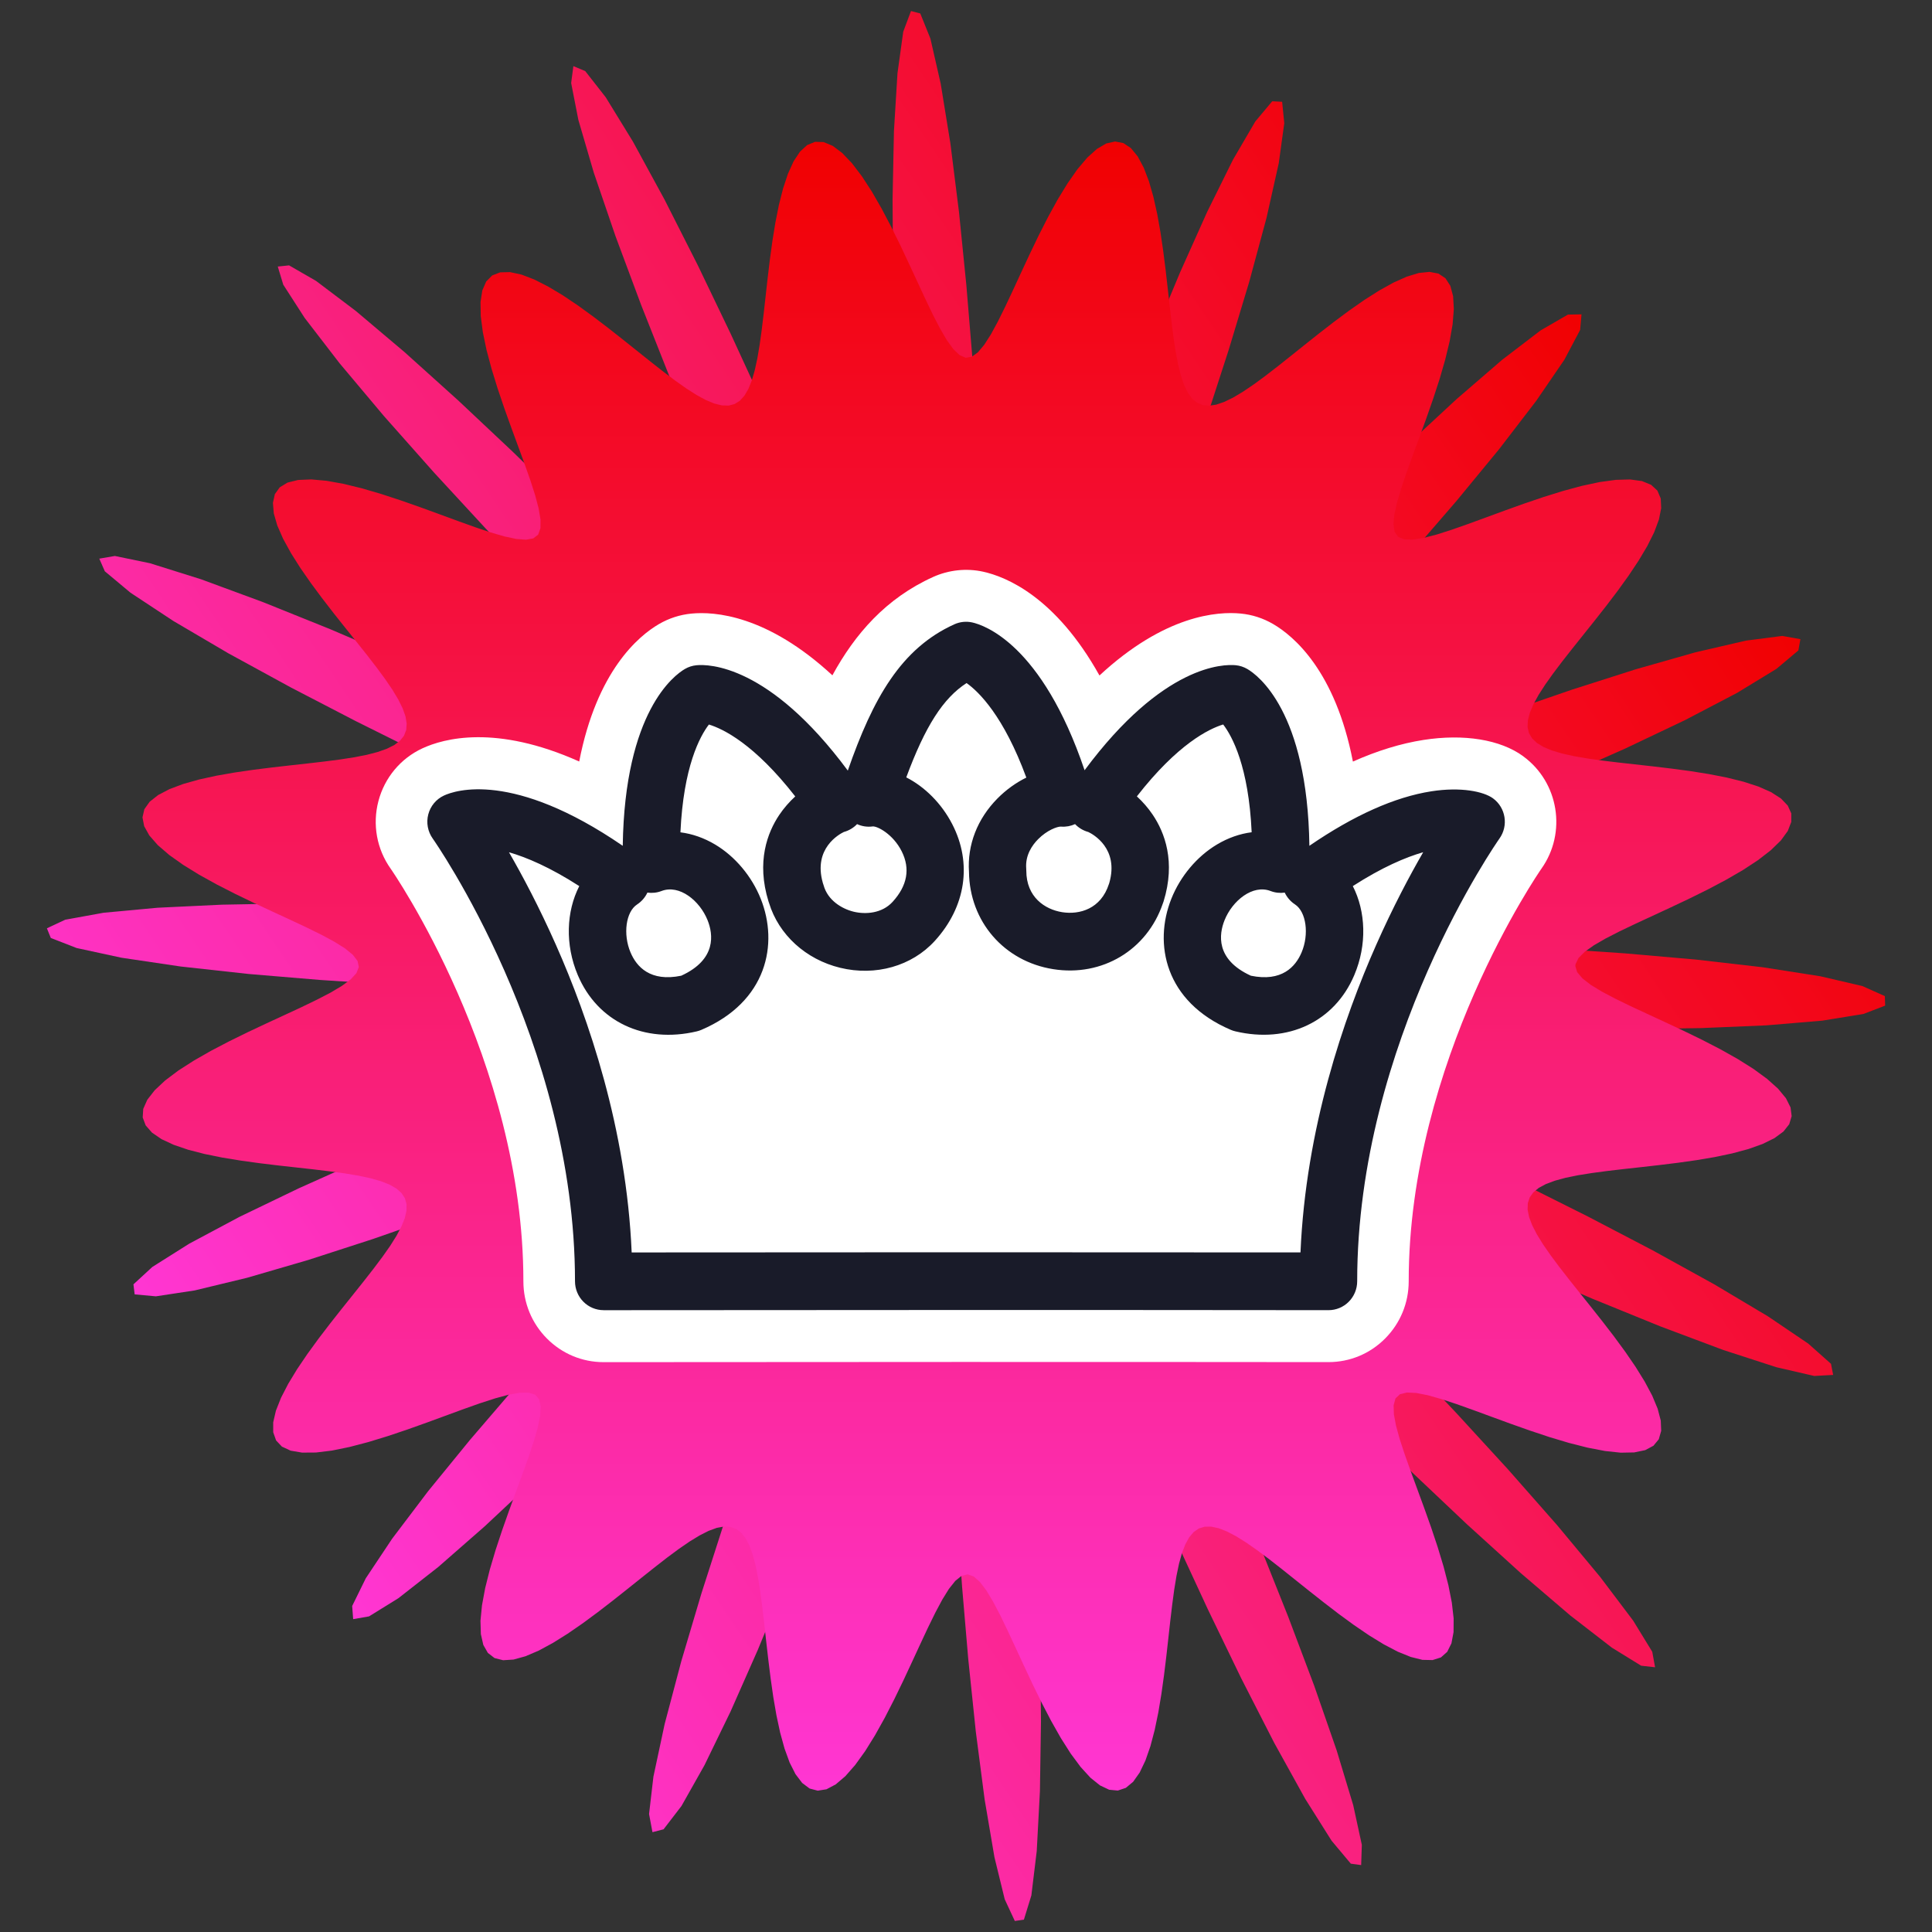 <svg width="84" height="84" viewBox="0 0 84 84" fill="none" xmlns="http://www.w3.org/2000/svg">
<rect x="0" y="0" width="84" height="84" fill="#333333" stroke="none"/>
<path fill-rule="evenodd" clip-rule="evenodd" d="M36.778 34.219L36.811 34.115L36.771 33.896L36.657 33.553L36.466 33.075L36.193 32.446L35.832 31.645L35.375 30.648L34.812 29.428L34.136 27.956L33.338 26.203L32.419 24.15L31.384 21.791L30.253 19.143L29.064 16.261L27.872 13.249L26.759 10.262L25.817 7.506L25.146 5.213L24.833 3.611L24.929 2.875L25.444 3.09L26.335 4.228L27.519 6.157L28.89 8.672L30.34 11.536L31.776 14.527L33.126 17.462L34.349 20.21L35.422 22.692L36.343 24.871L37.12 26.742L37.765 28.316L38.296 29.617L38.728 30.672L39.075 31.505L39.352 32.139L39.569 32.592L39.733 32.874L39.851 32.99L39.927 32.937L39.967 32.715L39.974 32.323L39.953 31.752L39.904 30.985L39.831 30.002L39.615 27.274L39.479 25.472L39.331 23.345L39.178 20.885L39.032 18.109L38.909 15.07L38.828 11.872L38.807 8.677L38.867 5.698L39.021 3.184L39.271 1.379L39.608 0.479L40.012 0.585L40.453 1.679L40.899 3.632L41.321 6.231L41.697 9.231L42.015 12.391L42.274 15.515L42.475 18.459L42.628 21.134L42.741 23.497L42.824 25.539L42.885 27.272L42.971 29.912L43.006 30.878L43.042 31.644L43.083 32.233L43.13 32.665L43.187 32.954L43.257 33.109L43.344 33.136L43.45 33.035L43.581 32.804L43.742 32.435L43.939 31.917L44.18 31.235L44.475 30.367L45.272 27.985L45.799 26.421L46.432 24.58L47.18 22.454L48.052 20.055L49.044 17.424L50.14 14.643L51.307 11.844L52.488 9.207L53.607 6.946L54.578 5.282L55.313 4.404L55.745 4.425L55.838 5.355L55.598 7.098L55.066 9.473L54.314 12.255L53.42 15.217L52.463 18.166L51.506 20.957L50.598 23.497L49.769 25.741L49.035 27.676L48.403 29.313L47.433 31.791L47.086 32.689L46.823 33.394L46.639 33.929L46.531 34.31L46.501 34.547L46.55 34.644L46.685 34.603L46.909 34.429L47.228 34.121L47.652 33.673L48.196 33.075L48.878 32.312L49.718 31.368L50.739 30.225L51.962 28.869L53.405 27.295L55.073 25.51L56.956 23.544L59.014 21.459L61.173 19.353L63.323 17.359L65.314 15.641L66.983 14.365L68.172 13.678L68.762 13.667L68.701 14.346L68.013 15.645L66.791 17.43L65.177 19.532L63.326 21.78L61.386 24.025L59.474 26.155L57.678 28.1L56.047 29.824L54.608 31.317L53.365 32.587L52.313 33.651L51.438 34.534L50.725 35.256L50.157 35.841L49.719 36.306L49.4 36.668L49.19 36.94L49.084 37.131L49.078 37.249L49.174 37.299L49.373 37.282L49.685 37.2L50.12 37.051L50.692 36.831L51.419 36.536L52.326 36.158L53.437 35.693L54.779 35.132L56.378 34.472L58.256 33.712L60.42 32.859L62.857 31.931L65.519 30.96L68.317 29.995L71.111 29.102L73.715 28.361L75.912 27.853L77.491 27.649L78.279 27.79L78.19 28.28L77.237 29.081L75.533 30.121L73.263 31.309L70.646 32.553L67.888 33.776L65.166 34.92L62.604 35.949L60.282 36.848L58.236 37.616L56.476 38.261L54.992 38.795L53.763 39.234L52.766 39.593L51.976 39.883L51.374 40.117L50.943 40.303L50.672 40.451L50.559 40.566L50.605 40.652L50.81 40.716L51.177 40.761L51.714 40.793L52.435 40.814L53.363 40.829L55.94 40.858L57.647 40.882L59.665 40.923L62.005 40.99L64.654 41.093L67.566 41.243L70.644 41.45L73.74 41.721L76.652 42.056L79.143 42.446L80.974 42.872L81.95 43.308L81.963 43.723L81.019 44.086L79.231 44.376L76.796 44.581L73.952 44.7L70.929 44.744L67.922 44.727L65.076 44.667L62.48 44.579L60.18 44.478L58.188 44.374L56.494 44.276L53.908 44.118L52.961 44.063L52.208 44.028L51.629 44.013L51.203 44.021L50.919 44.051L50.765 44.108L50.738 44.193L50.835 44.311L51.06 44.466L51.42 44.664L51.928 44.913L52.597 45.222L53.448 45.604L55.79 46.64L57.331 47.326L59.148 48.145L61.251 49.111L63.632 50.23L66.254 51.498L69.038 52.891L71.858 54.364L74.539 55.844L76.869 57.233L78.623 58.42L79.609 59.297L79.702 59.779L78.881 59.825L77.232 59.444L74.928 58.696L72.192 57.67L69.249 56.472L66.301 55.202L63.496 53.942L60.932 52.752L58.66 51.669L56.695 50.713L55.03 49.891L52.502 48.63L51.585 48.176L50.863 47.828L50.316 47.579L49.926 47.424L49.682 47.363L49.582 47.398L49.623 47.534L49.801 47.775L50.117 48.126L50.578 48.6L51.194 49.211L51.981 49.98L52.957 50.928L54.141 52.081L55.547 53.463L57.186 55.093L59.051 56.978L61.114 59.106L63.315 61.432L65.556 63.875L67.699 66.309L69.576 68.567L71.007 70.462L71.837 71.816L71.96 72.49L71.354 72.422L70.081 71.637L68.276 70.24L66.113 68.39L63.773 66.266L61.417 64.036L59.166 61.838L57.1 59.771L55.261 57.894L53.664 56.236L52.302 54.805L51.158 53.593L50.208 52.583L49.431 51.758L48.801 51.099L48.301 50.588L47.913 50.212L47.623 49.958L47.421 49.821L47.3 49.795L47.255 49.881L47.284 50.081L47.386 50.404L47.565 50.86L47.824 51.464L48.17 52.236L48.612 53.2L49.815 55.812L50.593 57.518L51.492 59.522L52.51 61.834L53.627 64.438L54.811 67.288L56.007 70.288L57.139 73.292L58.115 76.101L58.835 78.483L59.21 80.209L59.181 81.091L58.731 81.029L57.895 80.031L56.751 78.215L55.402 75.779L53.958 72.954L52.515 69.97L51.147 67.016L49.902 64.232L48.804 61.704L47.859 59.476L47.061 57.556L46.395 55.936L45.401 53.501L45.041 52.634L44.753 51.969L44.528 51.489L44.356 51.18L44.231 51.038L44.148 51.064L44.103 51.259L44.091 51.623L44.108 52.165L44.152 52.899L44.222 53.846L44.431 56.488L44.564 58.24L44.711 60.314L44.864 62.721L45.012 65.45L45.14 68.453L45.229 71.634L45.26 74.843L45.214 77.873L45.076 80.478L44.842 82.41L44.517 83.464L44.122 83.52L43.684 82.578L43.237 80.749L42.81 78.237L42.426 75.284L42.098 72.135L41.83 68.994L41.619 66.014L41.459 63.292L41.34 60.878L41.253 58.786L41.189 57.005L41.101 54.282L41.065 53.283L41.03 52.486L40.99 51.87L40.944 51.414L40.889 51.103L40.821 50.928L40.737 50.881L40.635 50.961L40.508 51.171L40.352 51.517L40.162 52.01L39.928 52.665L39.642 53.502L38.87 55.811L38.357 57.333L37.742 59.128L37.013 61.209L36.161 63.566L35.188 66.165L34.106 68.929L32.947 71.736L31.764 74.413L30.629 76.749L29.629 78.522L28.851 79.535L28.368 79.66L28.22 78.871L28.409 77.248L28.898 74.959L29.621 72.227L30.497 69.279L31.449 66.317L32.41 63.493L33.328 60.909L34.171 58.617L34.92 56.633L35.569 54.949L36.118 53.545L36.569 52.392L36.931 51.461L37.207 50.726L37.403 50.166L37.523 49.761L37.566 49.502L37.529 49.383L37.408 49.402L37.199 49.555L36.896 49.842L36.489 50.266L35.965 50.84L35.307 51.575L34.493 52.489L33.502 53.6L32.313 54.921L30.906 56.46L29.273 58.213L27.423 60.153L25.39 62.225L23.239 64.336L21.079 66.358L19.052 68.132L17.32 69.488L16.046 70.277L15.355 70.398L15.312 69.826L15.905 68.619L17.05 66.9L18.612 64.837L20.436 62.602L22.371 60.348L24.293 58.194L26.113 56.216L27.772 54.456L29.243 52.926L30.516 51.622L31.598 50.526L32.499 49.616L33.238 48.87L33.828 48.264L34.286 47.781L34.623 47.404L34.85 47.118L34.972 46.915L34.994 46.785L34.914 46.725L34.732 46.731L34.438 46.802L34.024 46.941L33.475 47.149L32.774 47.432L31.897 47.796L29.518 48.793L27.961 49.437L26.128 50.181L24.009 51.02L21.614 51.938L18.983 52.905L16.199 53.875L13.393 54.784L10.745 55.555L8.467 56.105L6.778 56.362L5.855 56.277L5.802 55.841L6.623 55.085L8.219 54.078L10.412 52.907L12.989 51.666L15.737 50.435L18.475 49.276L21.068 48.227L23.432 47.307L25.523 46.518L27.328 45.855L28.856 45.303L31.156 44.48L31.977 44.18L32.608 43.938L33.066 43.744L33.361 43.59L33.5 43.471L33.479 43.38L33.299 43.313L32.958 43.266L32.45 43.232L31.759 43.209L30.866 43.193L28.371 43.166L26.711 43.143L24.744 43.105L22.455 43.043L19.853 42.947L16.978 42.805L13.918 42.607L10.812 42.347L7.856 42.022L5.281 41.64L3.331 41.218L2.209 40.781L2.039 40.361L2.836 39.988L4.502 39.685L6.849 39.467L9.644 39.334L12.653 39.279L15.673 39.287L18.552 39.342L21.192 39.426L23.541 39.526L25.582 39.63L27.322 39.729L29.988 39.892L30.968 39.95L31.75 39.988L32.356 40.006L32.805 40.002L33.111 39.975L33.285 39.923L33.332 39.843L33.255 39.731L33.051 39.582L32.712 39.392L32.23 39.151L31.587 38.852L30.767 38.482L29.745 38.029L28.497 37.478L26.998 36.812L25.227 36.015L23.169 35.074L20.831 33.979L18.243 32.734L15.478 31.358L12.653 29.893L9.936 28.409L7.535 26.998L5.675 25.771L4.557 24.838L4.317 24.289L4.995 24.173L6.522 24.489L8.736 25.184L11.419 26.173L14.343 27.35L17.302 28.615L20.138 29.881L22.744 31.086L25.065 32.187L27.078 33.164L28.79 34.007L30.221 34.72L31.398 35.307L32.349 35.779L33.1 36.144L33.674 36.408L34.088 36.578L34.355 36.654L34.478 36.635L34.459 36.515L34.303 36.291L34.008 35.958L33.572 35.505L32.981 34.917L32.222 34.175L30.129 32.138L28.758 30.794L27.157 29.204L25.326 27.359L23.292 25.268L21.107 22.969L18.864 20.538L16.695 18.092L14.764 15.794L13.25 13.828L12.316 12.378L12.077 11.589L12.569 11.538L13.742 12.214L15.474 13.523L17.593 15.313L19.916 17.405L22.279 19.628L24.553 21.839L26.652 23.932L28.528 25.842L30.163 27.536L31.562 29.003L32.74 30.249L34.522 32.142L35.174 32.827L35.693 33.36L36.098 33.758L36.403 34.03L36.618 34.185L36.752 34.229L36.778 34.219Z" fill="url(#paint0_linear_2053_9239)"/>
<path fill-rule="evenodd" clip-rule="evenodd" d="M68.493 42.004L68.573 42.269L68.802 42.539L69.161 42.818L69.637 43.108L70.214 43.413L70.876 43.736L71.606 44.076L72.384 44.436L73.192 44.814L74.005 45.21L74.801 45.621L75.553 46.044L76.236 46.473L76.827 46.905L77.305 47.332L77.65 47.749L77.85 48.149L77.898 48.527L77.793 48.878L77.54 49.198L77.149 49.485L76.635 49.738L76.019 49.958L75.32 50.146L74.561 50.306L73.764 50.441L72.95 50.556L72.137 50.656L71.343 50.746L70.582 50.83L69.866 50.914L69.203 51.003L68.603 51.099L68.07 51.208L67.607 51.334L67.219 51.478L66.906 51.645L66.67 51.838L66.51 52.059L66.427 52.311L66.418 52.595L66.482 52.915L66.617 53.271L66.82 53.666L67.087 54.099L67.414 54.571L67.794 55.082L68.22 55.629L68.683 56.21L69.172 56.821L69.674 57.456L70.176 58.108L70.66 58.768L71.11 59.424L71.507 60.065L71.834 60.677L72.072 61.248L72.207 61.762L72.226 62.209L72.121 62.577L71.888 62.859L71.529 63.05L71.05 63.149L70.463 63.16L69.783 63.087L69.028 62.942L68.218 62.736L67.374 62.484L66.518 62.199L65.668 61.898L64.843 61.596L64.059 61.308L63.328 61.047L62.664 60.828L62.077 60.662L61.576 60.564L61.169 60.544L60.866 60.619L60.674 60.801L60.592 61.096L60.604 61.495L60.697 61.989L60.857 62.57L61.073 63.228L61.331 63.953L61.919 65.557L62.221 66.405L62.507 67.262L62.763 68.107L62.973 68.92L63.123 69.68L63.202 70.367L63.198 70.962L63.106 71.45L62.922 71.819L62.648 72.062L62.286 72.177L61.845 72.168L61.336 72.041L60.769 71.811L60.16 71.491L59.52 71.099L58.865 70.652L58.205 70.17L57.553 69.669L56.916 69.167L56.302 68.676L55.719 68.211L55.169 67.781L54.655 67.398L54.18 67.066L53.743 66.794L53.346 66.586L52.987 66.445L52.664 66.375L52.377 66.378L52.122 66.456L51.899 66.61L51.704 66.84L51.535 67.147L51.389 67.529L51.262 67.985L51.152 68.513L51.054 69.108L50.966 69.766L50.881 70.478L50.797 71.236L50.708 72.028L50.609 72.84L50.495 73.654L50.362 74.453L50.204 75.216L50.018 75.921L49.801 76.545L49.551 77.067L49.267 77.469L48.949 77.733L48.601 77.85L48.225 77.815L47.826 77.626L47.41 77.292L46.984 76.825L46.552 76.242L46.122 75.565L45.699 74.817L45.287 74.025L44.89 73.212L44.51 72.403L44.148 71.621L43.806 70.887L43.483 70.219L43.176 69.635L42.885 69.15L42.605 68.781L42.335 68.542L42.069 68.449L41.804 68.517L41.535 68.734L41.257 69.083L40.968 69.55L40.664 70.12L40.343 70.775L40.004 71.5L39.645 72.276L39.269 73.082L38.874 73.896L38.464 74.694L38.042 75.45L37.613 76.14L37.181 76.739L36.754 77.226L36.336 77.582L35.934 77.795L35.554 77.855L35.2 77.762L34.878 77.52L34.588 77.139L34.333 76.635L34.111 76.026L33.92 75.333L33.758 74.578L33.621 73.783L33.505 72.969L33.404 72.156L33.313 71.36L33.228 70.596L33.144 69.876L33.056 69.209L32.961 68.603L32.853 68.064L32.729 67.597L32.586 67.202L32.421 66.884L32.23 66.641L32.011 66.476L31.762 66.386L31.48 66.371L31.164 66.429L30.81 66.559L30.419 66.757L29.989 67.019L29.52 67.341L29.012 67.717L28.468 68.14L27.889 68.6L27.28 69.087L26.647 69.589L25.996 70.091L25.337 70.578L24.68 71.031L24.037 71.433L23.422 71.766L22.848 72.011L22.328 72.155L21.875 72.184L21.501 72.089L21.212 71.866L21.013 71.517L20.907 71.048L20.89 70.469L20.956 69.795L21.095 69.045L21.297 68.239L21.546 67.397L21.829 66.541L22.129 65.691L22.431 64.863L22.721 64.075L22.985 63.339L23.208 62.67L23.378 62.076L23.483 61.568L23.509 61.153L23.442 60.841L23.269 60.64L22.983 60.55L22.592 60.555L22.105 60.642L21.531 60.798L20.878 61.009L20.158 61.264L18.561 61.85L17.715 62.152L16.858 62.44L16.011 62.699L15.194 62.913L14.429 63.069L13.736 63.153L13.133 63.157L12.636 63.072L12.257 62.896L12.004 62.628L11.879 62.273L11.879 61.838L11.996 61.334L12.219 60.771L12.532 60.165L12.919 59.527L13.362 58.873L13.842 58.213L14.342 57.559L14.845 56.921L15.337 56.306L15.805 55.719L16.237 55.166L16.625 54.65L16.961 54.172L17.238 53.732L17.451 53.332L17.598 52.969L17.673 52.644L17.676 52.354L17.604 52.097L17.457 51.871L17.233 51.674L16.932 51.503L16.556 51.355L16.105 51.227L15.583 51.116L14.993 51.017L14.34 50.928L13.632 50.843L12.087 50.671L11.277 50.573L10.462 50.46L9.661 50.329L8.894 50.173L8.184 49.99L7.553 49.775L7.022 49.528L6.61 49.246L6.334 48.931L6.204 48.585L6.228 48.211L6.405 47.814L6.728 47.4L7.185 46.973L7.759 46.542L8.43 46.112L9.172 45.688L9.963 45.275L10.775 44.876L11.585 44.495L12.37 44.132L13.109 43.789L13.782 43.463L14.374 43.156L14.867 42.863L15.246 42.583L15.496 42.312L15.601 42.046L15.546 41.781L15.34 41.512L15.001 41.235L14.542 40.947L13.98 40.644L13.331 40.325L12.611 39.987L11.838 39.63L11.034 39.255L10.22 38.862L9.42 38.453L8.66 38.032L7.964 37.603L7.356 37.172L6.859 36.743L6.492 36.324L6.268 35.921L6.195 35.539L6.276 35.183L6.507 34.858L6.877 34.566L7.372 34.308L7.973 34.083L8.661 33.89L9.412 33.726L10.204 33.587L11.017 33.469L11.831 33.367L12.629 33.276L13.396 33.191L14.12 33.107L14.791 33.02L15.402 32.925L15.947 32.818L16.42 32.695L16.82 32.554L17.145 32.391L17.394 32.202L17.566 31.986L17.661 31.739L17.682 31.46L17.63 31.146L17.506 30.796L17.313 30.407L17.056 29.98L16.738 29.515L16.366 29.01L15.947 28.468L15.489 27.892L15.004 27.286L14.502 26.654L14 26.004L13.512 25.345L13.055 24.688L12.648 24.043L12.309 23.425L12.056 22.848L11.904 22.323L11.866 21.865L11.95 21.484L12.163 21.188L12.502 20.982L12.962 20.868L13.533 20.844L14.2 20.904L14.944 21.038L15.747 21.235L16.586 21.481L17.442 21.762L18.294 22.061L19.124 22.364L19.916 22.655L20.656 22.921L21.331 23.148L21.931 23.323L22.447 23.433L22.869 23.466L23.19 23.408L23.4 23.243L23.498 22.965L23.5 22.583L23.419 22.103L23.269 21.536L23.061 20.889L22.809 20.174L22.526 19.401L22.226 18.584L21.923 17.739L21.633 16.882L21.372 16.034L21.153 15.214L20.993 14.444L20.902 13.744L20.892 13.133L20.97 12.627L21.139 12.239L21.399 11.976L21.747 11.841L22.176 11.831L22.675 11.939L23.234 12.154L23.837 12.461L24.473 12.842L25.127 13.281L25.786 13.759L26.441 14.258L27.081 14.762L28.287 15.725L28.843 16.161L29.362 16.552L29.844 16.892L30.286 17.174L30.69 17.393L31.055 17.545L31.383 17.626L31.676 17.635L31.936 17.569L32.164 17.427L32.363 17.209L32.536 16.915L32.686 16.545L32.815 16.1L32.928 15.584L33.027 14.999L33.117 14.351L33.202 13.646L33.374 12.108L33.471 11.298L33.582 10.483L33.712 9.68L33.865 8.91L34.047 8.195L34.258 7.556L34.503 7.016L34.782 6.594L35.094 6.307L35.438 6.166L35.81 6.177L36.206 6.342L36.619 6.653L37.044 7.1L37.475 7.666L37.906 8.33L38.331 9.068L38.745 9.855L39.145 10.666L39.527 11.477L39.892 12.265L40.237 13.008L40.563 13.688L40.873 14.286L41.166 14.788L41.447 15.177L41.719 15.438L41.985 15.555L42.25 15.512L42.518 15.318L42.794 14.988L43.082 14.539L43.383 13.985L43.701 13.342L44.038 12.627L44.393 11.858L44.767 11.055L45.158 10.241L45.566 9.439L45.986 8.675L46.415 7.973L46.846 7.357L47.275 6.851L47.695 6.473L48.1 6.237L48.484 6.152L48.842 6.221L49.169 6.439L49.464 6.799L49.725 7.285L49.953 7.879L50.148 8.56L50.314 9.306L50.455 10.096L50.574 10.908L50.678 11.723L50.769 12.523L50.855 13.293L50.939 14.021L51.025 14.697L51.12 15.312L51.225 15.862L51.346 16.342L51.486 16.748L51.648 17.078L51.834 17.333L52.048 17.511L52.292 17.613L52.569 17.64L52.88 17.593L53.227 17.474L53.613 17.287L54.036 17.035L54.499 16.722L55.001 16.354L55.54 15.938L56.113 15.483L56.718 14.999L57.347 14.499L57.996 13.996L58.655 13.506L59.313 13.046L59.959 12.635L60.579 12.29L61.161 12.029L61.69 11.868L62.154 11.821L62.542 11.895L62.845 12.098L63.058 12.427L63.179 12.878L63.21 13.44L63.157 14.1L63.028 14.839L62.835 15.637L62.593 16.475L62.314 17.33L62.016 18.183L61.713 19.015L61.42 19.811L61.151 20.555L60.921 21.236L60.741 21.843L60.625 22.365L60.586 22.795L60.636 23.124L60.792 23.343L61.061 23.45L61.436 23.459L61.908 23.385L62.469 23.239L63.109 23.035L63.819 22.786L64.588 22.505L65.402 22.206L66.246 21.903L67.102 21.612L67.952 21.347L68.775 21.125L69.549 20.959L70.256 20.863L70.874 20.846L71.389 20.916L71.787 21.078L72.061 21.331L72.206 21.673L72.226 22.095L72.127 22.59L71.92 23.144L71.62 23.744L71.243 24.377L70.808 25.03L70.333 25.69L69.835 26.345L69.331 26.986L68.364 28.197L67.925 28.756L67.53 29.278L67.185 29.763L66.898 30.208L66.674 30.615L66.517 30.983L66.43 31.314L66.416 31.61L66.476 31.872L66.611 32.102L66.823 32.304L67.111 32.479L67.476 32.63L67.914 32.761L68.425 32.875L69.005 32.975L69.648 33.066L70.348 33.151L71.881 33.322L72.69 33.419L73.505 33.528L74.31 33.657L75.083 33.808L75.804 33.987L76.449 34.196L76.998 34.438L77.43 34.715L77.728 35.024L77.882 35.365L77.882 35.735L77.73 36.129L77.43 36.541L76.993 36.966L76.436 37.397L75.779 37.828L75.046 38.253L74.262 38.668L73.451 39.069L72.64 39.453L71.102 40.166L70.416 40.494L69.811 40.804L69.301 41.099L68.903 41.381L68.631 41.653L68.502 41.92L68.493 42.004Z" fill="url(#paint1_linear_2053_9239)"/>
<path d="M66.225 32.879C65.232 32.154 63.65 31.897 61.886 32.172C60.908 32.325 59.885 32.639 58.822 33.112C58.057 29.162 56.239 27.649 55.356 27.133C54.919 26.878 54.444 26.724 53.943 26.676C52.946 26.578 50.648 26.731 47.803 29.369C45.888 25.936 43.731 25.073 42.743 24.856C42.02 24.697 41.25 24.779 40.574 25.084C38.511 26.016 37.17 27.57 36.191 29.362C33.35 26.734 31.057 26.58 30.061 26.678C29.559 26.727 29.084 26.881 28.648 27.135C27.765 27.651 25.948 29.164 25.183 33.109C21.555 31.484 19.289 32.108 18.365 32.537C17.417 32.977 16.72 33.813 16.453 34.831C16.186 35.847 16.382 36.921 16.986 37.77C17.044 37.852 22.756 46.094 22.756 55.71C22.756 56.65 23.12 57.532 23.779 58.196C24.437 58.858 25.312 59.224 26.244 59.224H26.248C34.511 59.215 48.361 59.211 57.76 59.222C58.691 59.222 59.566 58.858 60.224 58.195C60.884 57.531 61.248 56.648 61.248 55.709C61.248 46.125 66.922 37.907 67.017 37.771C68.13 36.204 67.776 34.011 66.225 32.881V32.879Z" fill="white"/>
<path d="M26.245 56.964C25.915 56.964 25.598 56.833 25.365 56.597C25.131 56.362 25 56.042 25 55.709C25 45.27 18.875 36.546 18.814 36.459C18.597 36.154 18.526 35.768 18.621 35.407C18.716 35.044 18.966 34.744 19.304 34.588C19.776 34.369 22.289 33.492 27.076 36.774C27.161 30.921 29.324 29.351 29.775 29.088C29.929 28.997 30.101 28.941 30.28 28.924C30.795 28.874 33.434 28.879 36.861 33.504C37.955 30.358 39.177 28.191 41.494 27.143C41.737 27.034 42.009 27.005 42.269 27.062C42.776 27.174 45.297 27.995 47.156 33.489C50.579 28.878 53.212 28.873 53.728 28.923C53.906 28.94 54.077 28.997 54.232 29.087C54.682 29.35 56.846 30.92 56.93 36.774C58.862 35.449 60.643 34.653 62.23 34.405C63.518 34.204 64.505 34.413 64.912 34.71C65.468 35.116 65.594 35.898 65.193 36.46C65.132 36.546 59.008 45.27 59.008 55.709C59.008 56.043 58.876 56.362 58.642 56.597C58.409 56.832 58.092 56.964 57.762 56.964H57.76C48.329 56.952 34.485 56.956 26.247 56.965H26.246L26.245 56.964ZM22.129 37.054C22.718 38.074 23.444 39.441 24.172 41.084C25.578 44.255 27.235 49.059 27.464 54.454C35.428 54.446 47.636 54.443 56.543 54.453C56.773 49.059 58.428 44.254 59.834 41.083C60.562 39.44 61.289 38.073 61.878 37.053C61.109 37.274 60.093 37.706 58.818 38.526C59.383 39.631 59.442 41.076 58.882 42.396C58.024 44.422 55.995 45.381 53.712 44.841C53.643 44.825 53.575 44.803 53.51 44.775C50.645 43.55 50.148 41.031 50.928 39.077C51.319 38.096 52.042 37.237 52.91 36.718C53.394 36.429 53.905 36.25 54.42 36.185C54.289 33.323 53.573 32.01 53.182 31.499C52.566 31.687 51.209 32.341 49.429 34.625C49.682 34.858 49.92 35.127 50.121 35.427C50.633 36.188 51.129 37.459 50.589 39.197C50.58 39.227 50.569 39.257 50.557 39.286C49.869 41.305 47.923 42.475 45.794 42.138C43.655 41.8 42.155 40.064 42.13 37.909C42.052 36.737 42.49 35.605 43.367 34.717C43.744 34.336 44.175 34.028 44.623 33.808C43.636 31.128 42.562 30.08 42.025 29.698C41.006 30.357 40.227 31.574 39.403 33.799C40.203 34.207 40.933 34.925 41.401 35.831C42.278 37.529 41.995 39.427 40.642 40.91C39.644 42.005 38.067 42.452 36.53 42.078C35.032 41.714 33.857 40.639 33.437 39.261C33.429 39.24 33.422 39.219 33.415 39.198C32.877 37.464 33.37 36.194 33.879 35.434C34.081 35.133 34.322 34.861 34.576 34.627C32.795 32.343 31.439 31.689 30.822 31.501C30.431 32.012 29.716 33.326 29.584 36.188C30.1 36.253 30.612 36.431 31.097 36.721C31.965 37.24 32.686 38.1 33.077 39.08C33.855 41.033 33.359 43.551 30.494 44.777C30.428 44.805 30.36 44.827 30.292 44.843C28.007 45.382 25.977 44.421 25.12 42.392C24.562 41.071 24.621 39.629 25.186 38.526C23.911 37.706 22.895 37.275 22.127 37.054H22.129ZM28.147 38.81C28.05 39.017 27.895 39.196 27.699 39.325C27.212 39.642 27.079 40.616 27.414 41.409C27.676 42.031 28.272 42.701 29.62 42.422C31.167 41.714 31.005 40.613 30.766 40.013C30.425 39.159 29.539 38.443 28.763 38.739C28.564 38.816 28.352 38.837 28.146 38.809L28.147 38.81ZM54.384 42.422C55.731 42.701 56.327 42.032 56.59 41.411C56.926 40.618 56.793 39.643 56.304 39.322C56.108 39.194 55.955 39.015 55.858 38.809C55.653 38.838 55.44 38.816 55.24 38.739C54.466 38.442 53.581 39.158 53.24 40.013C53 40.614 52.839 41.715 54.385 42.422H54.384ZM35.771 38.375C35.785 38.412 35.797 38.449 35.808 38.487C35.987 39.145 36.601 39.513 37.115 39.639C37.631 39.764 38.346 39.718 38.809 39.211C39.45 38.508 39.583 37.77 39.205 37.015C38.828 36.263 38.141 35.913 37.942 35.932C37.706 35.964 37.472 35.927 37.264 35.831C37.108 35.995 36.908 36.113 36.689 36.173C36.49 36.268 35.353 36.886 35.772 38.374L35.771 38.375ZM46.12 35.939C45.961 35.939 45.522 36.095 45.135 36.487C44.874 36.751 44.573 37.185 44.618 37.76C44.621 37.793 44.622 37.825 44.622 37.858C44.623 39.004 45.428 39.54 46.181 39.66C46.936 39.779 47.865 39.52 48.214 38.436C48.219 38.421 48.224 38.407 48.229 38.392C48.662 36.891 47.519 36.269 47.318 36.174C47.098 36.114 46.899 35.996 46.742 35.831C46.555 35.917 46.347 35.956 46.136 35.94C46.13 35.94 46.126 35.94 46.121 35.94L46.12 35.939ZM36.469 36.212C36.469 36.212 36.468 36.212 36.467 36.212C36.467 36.212 36.468 36.212 36.469 36.212ZM47.541 36.212C47.541 36.212 47.541 36.212 47.542 36.212C47.542 36.212 47.541 36.212 47.541 36.212Z" fill="#191B29"/>
<defs>
<linearGradient id="paint0_linear_2053_9239" x1="10.536" y1="63.253" x2="73.543" y2="20.754" gradientUnits="userSpaceOnUse">
<stop stop-color="#FF36D3"/>
<stop offset="1" stop-color="#F10101"/>
</linearGradient>
<linearGradient id="paint1_linear_2053_9239" x1="42.047" y1="6.152" x2="42.047" y2="77.855" gradientUnits="userSpaceOnUse">
<stop stop-color="#F10101"/>
<stop offset="1" stop-color="#FF36D3"/>
</linearGradient>
</defs>
</svg>
